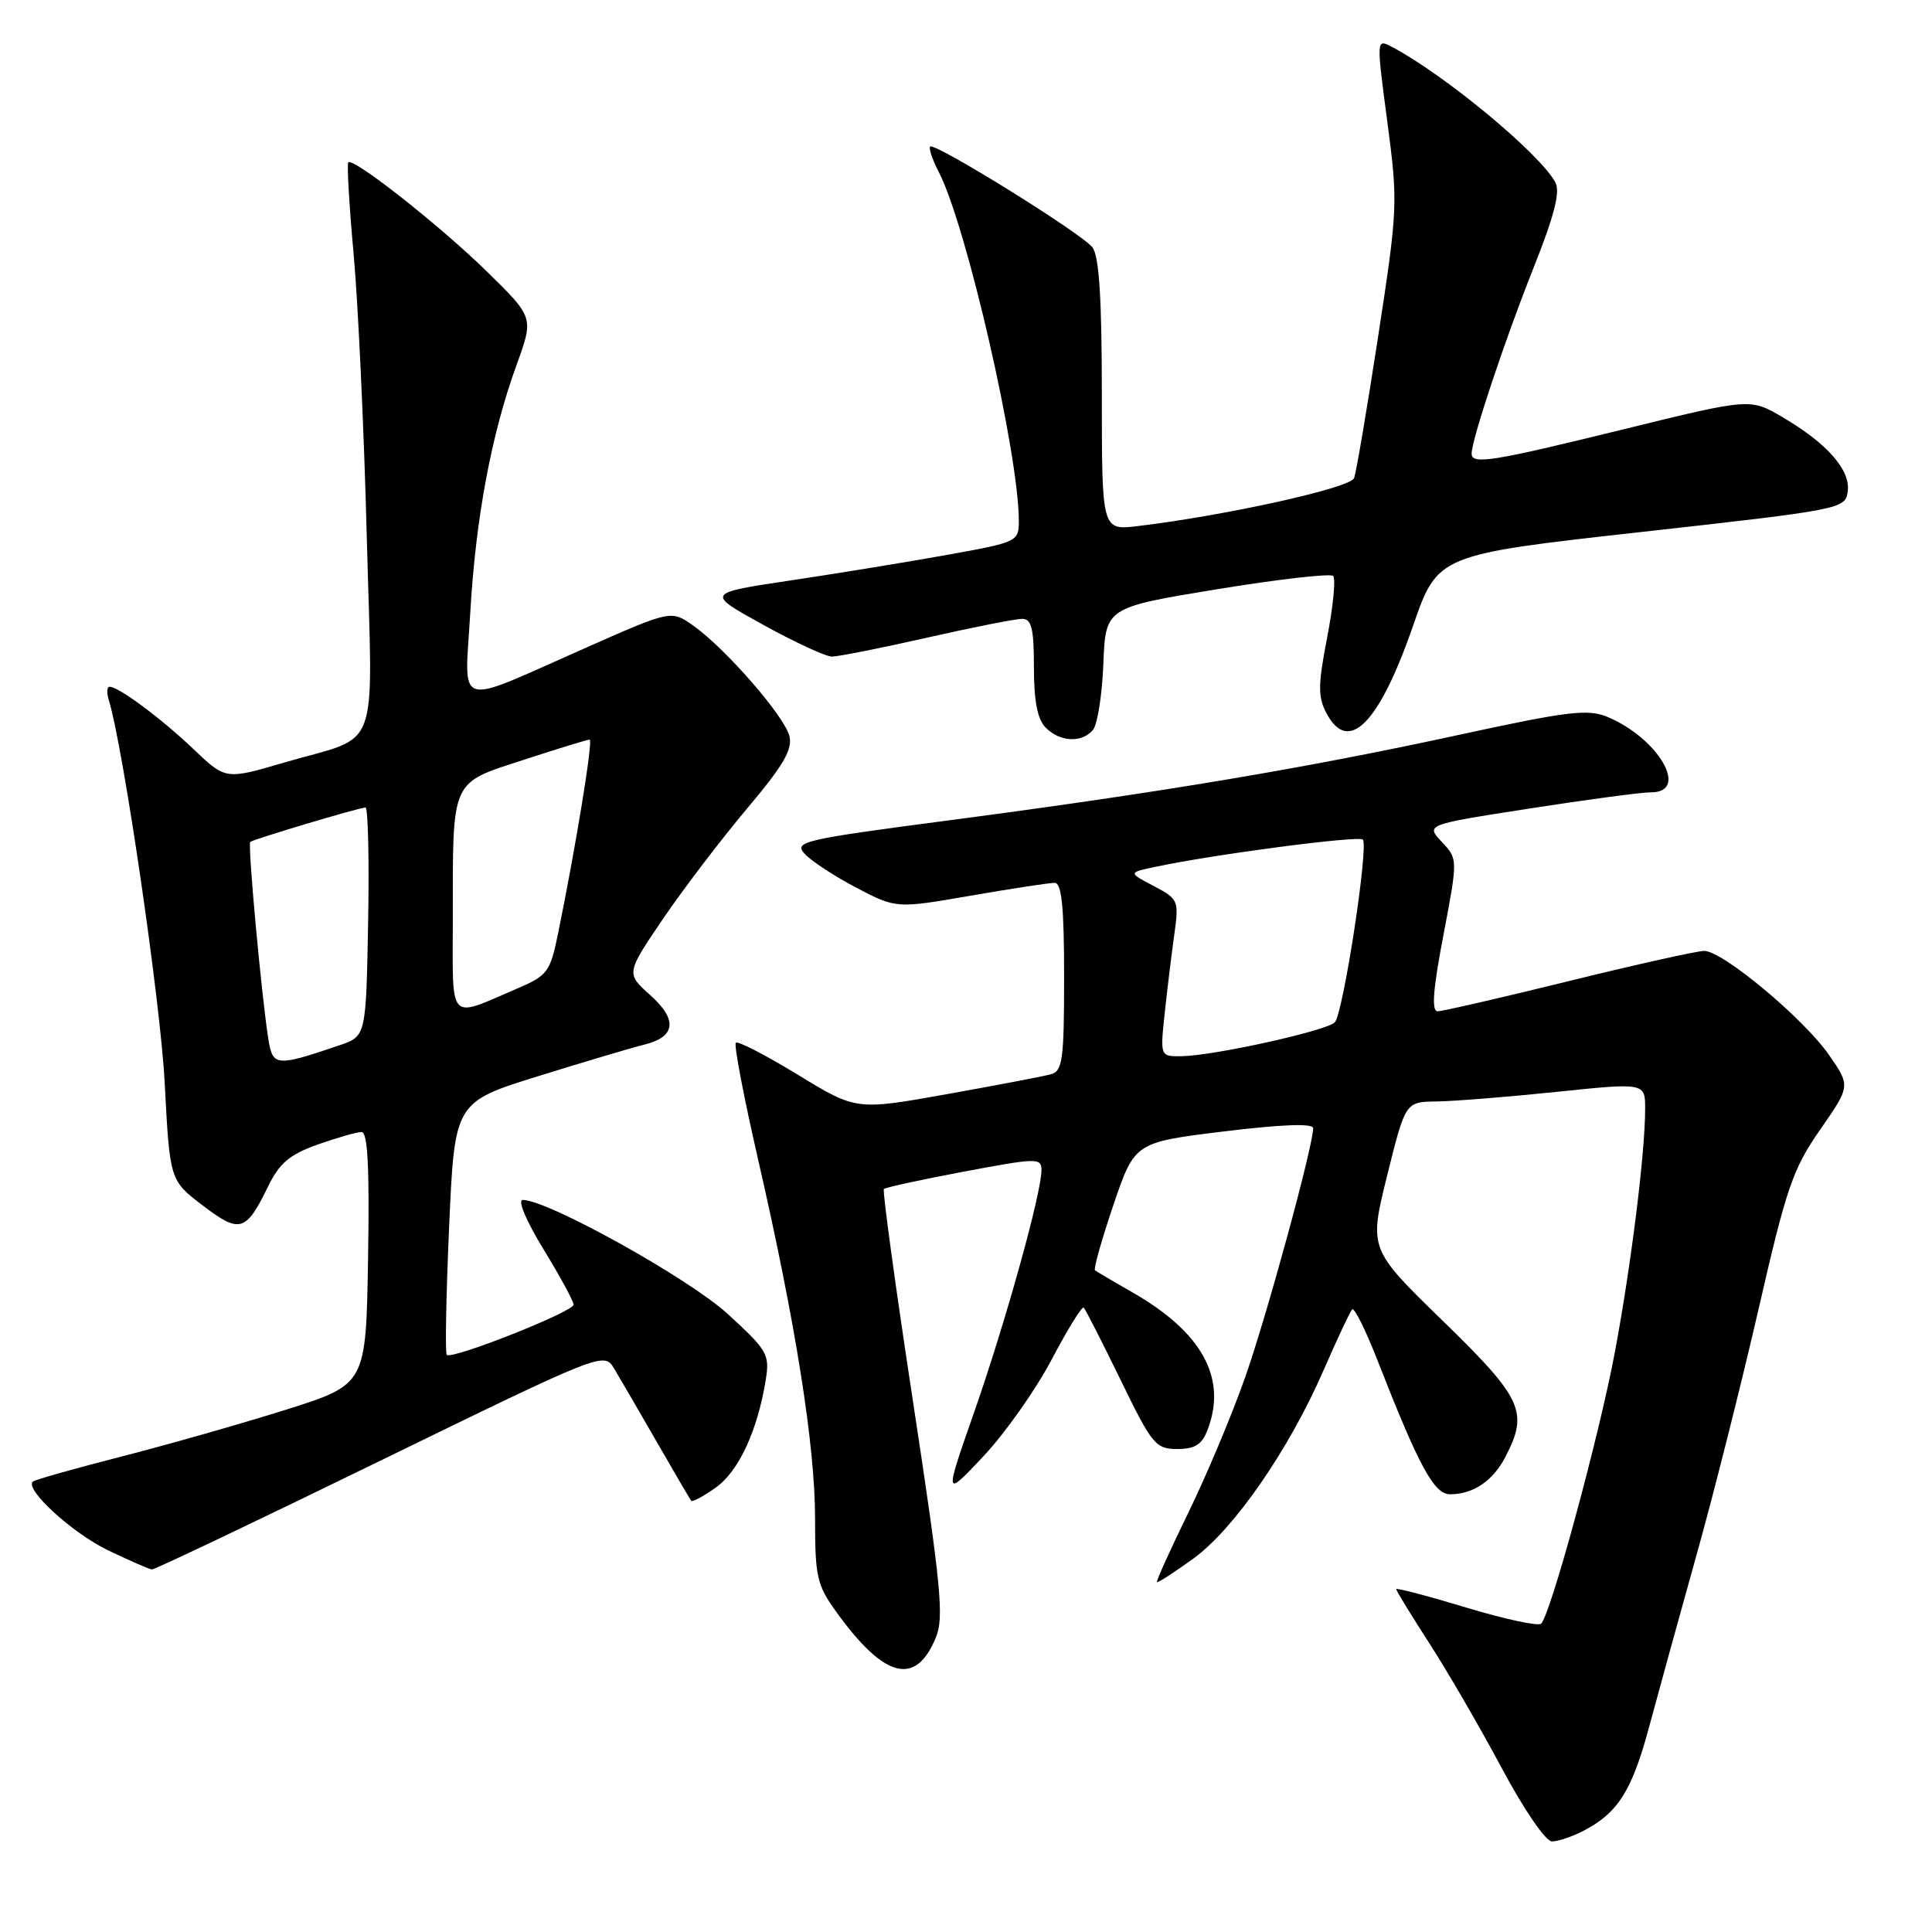 <?xml version="1.0" encoding="UTF-8" standalone="no"?>
<!DOCTYPE svg PUBLIC "-//W3C//DTD SVG 1.1//EN" "http://www.w3.org/Graphics/SVG/1.1/DTD/svg11.dtd" >
<svg xmlns="http://www.w3.org/2000/svg" xmlns:xlink="http://www.w3.org/1999/xlink" version="1.1" viewBox="0 0 256 256">
 <g >
 <path fill="currentColor"
d=" M 209.80 242.60 C 214.39 240.23 216.25 237.28 218.54 228.74 C 219.76 224.21 222.58 213.97 224.81 206.00 C 227.05 198.03 230.73 183.40 233.01 173.50 C 236.70 157.39 237.56 154.89 241.17 149.70 C 245.20 143.90 245.20 143.90 242.36 139.80 C 239.01 134.96 228.26 126.00 225.82 126.00 C 224.88 126.00 216.80 127.80 207.88 130.00 C 198.95 132.20 191.13 134.00 190.49 134.00 C 189.66 134.00 189.88 131.11 191.26 123.91 C 193.18 113.82 193.18 113.82 191.04 111.55 C 188.91 109.27 188.91 109.27 202.70 107.13 C 210.29 105.95 217.51 104.98 218.75 104.99 C 223.94 105.01 219.77 97.81 212.96 94.98 C 210.38 93.92 207.73 94.24 193.24 97.39 C 172.89 101.81 153.79 105.01 126.04 108.66 C 106.38 111.24 105.16 111.52 106.62 113.13 C 107.47 114.07 110.55 116.09 113.46 117.62 C 118.76 120.39 118.76 120.39 128.63 118.68 C 134.06 117.74 139.06 116.98 139.75 116.98 C 140.68 117.00 141.00 120.16 141.00 129.43 C 141.00 140.42 140.80 141.92 139.25 142.35 C 138.29 142.61 132.09 143.80 125.47 144.98 C 113.45 147.13 113.45 147.13 105.72 142.41 C 101.46 139.81 97.77 137.90 97.50 138.17 C 97.23 138.44 98.56 145.39 100.45 153.63 C 105.43 175.33 108.00 191.53 108.00 201.21 C 108.00 208.99 108.24 210.04 110.89 213.69 C 117.21 222.42 121.33 223.46 124.00 217.00 C 125.11 214.33 124.71 210.23 121.01 185.93 C 118.66 170.53 116.91 157.76 117.12 157.55 C 117.33 157.34 122.11 156.30 127.75 155.24 C 137.41 153.42 138.00 153.41 138.00 155.04 C 138.00 158.10 133.26 175.14 129.12 187.01 C 125.10 198.50 125.10 198.50 130.32 192.95 C 133.19 189.90 137.26 184.12 139.36 180.13 C 141.47 176.13 143.37 173.04 143.60 173.27 C 143.83 173.50 146.03 177.81 148.48 182.84 C 152.65 191.42 153.13 192.00 155.99 192.00 C 158.35 192.00 159.27 191.42 160.02 189.43 C 162.62 182.62 159.29 176.54 150.11 171.28 C 147.58 169.83 145.32 168.50 145.10 168.33 C 144.87 168.17 145.97 164.28 147.52 159.70 C 150.35 151.37 150.35 151.37 162.17 149.92 C 169.88 148.98 174.00 148.83 174.00 149.49 C 173.99 151.88 167.89 174.25 164.99 182.50 C 163.25 187.45 159.86 195.53 157.45 200.46 C 155.05 205.38 153.18 209.52 153.30 209.64 C 153.42 209.76 155.59 208.35 158.13 206.52 C 163.55 202.58 170.81 192.07 175.40 181.52 C 177.20 177.38 178.90 173.77 179.17 173.49 C 179.45 173.21 180.96 176.25 182.52 180.24 C 188.02 194.31 190.02 198.00 192.14 198.00 C 195.21 198.00 197.83 196.23 199.49 193.02 C 202.56 187.08 201.75 185.31 191.20 175.04 C 181.39 165.50 181.39 165.50 183.81 155.75 C 186.23 146.00 186.23 146.00 190.36 145.95 C 192.64 145.92 199.79 145.35 206.25 144.68 C 218.00 143.46 218.00 143.46 217.99 146.98 C 217.98 152.87 216.10 167.89 213.95 179.32 C 211.85 190.46 205.45 213.99 204.20 215.15 C 203.82 215.50 199.34 214.54 194.25 213.00 C 189.16 211.46 185.00 210.37 185.00 210.57 C 185.00 210.77 186.97 213.99 189.38 217.72 C 191.79 221.45 196.11 228.89 198.97 234.25 C 201.91 239.76 204.81 244.00 205.64 244.00 C 206.44 244.00 208.32 243.37 209.80 242.60 Z  M 50.40 193.55 C 79.77 179.23 80.04 179.13 81.35 181.30 C 82.08 182.51 84.62 186.88 86.99 191.00 C 89.36 195.12 91.43 198.66 91.59 198.86 C 91.75 199.06 93.23 198.26 94.86 197.10 C 97.89 194.94 100.37 189.58 101.46 182.87 C 102.01 179.46 101.71 178.94 96.41 174.09 C 91.24 169.37 72.59 159.00 69.27 159.00 C 68.55 159.00 69.72 161.78 72.01 165.52 C 74.20 169.10 76.00 172.41 76.00 172.88 C 76.00 173.81 59.86 180.20 59.20 179.53 C 58.97 179.30 59.11 171.67 59.51 162.58 C 60.24 146.04 60.24 146.04 71.37 142.58 C 77.49 140.68 83.77 138.81 85.33 138.43 C 89.55 137.40 89.83 135.13 86.14 131.84 C 82.95 128.98 82.95 128.98 87.86 121.74 C 90.57 117.76 95.57 111.20 98.97 107.16 C 103.81 101.43 105.04 99.31 104.60 97.53 C 103.93 94.88 96.19 85.98 91.89 82.92 C 88.95 80.83 88.95 80.83 77.72 85.79 C 59.95 93.65 61.57 94.14 62.31 81.22 C 63.03 68.68 65.10 57.57 68.44 48.38 C 70.73 42.07 70.73 42.07 64.61 36.07 C 58.43 30.00 46.82 20.84 46.15 21.51 C 45.95 21.71 46.27 27.19 46.86 33.69 C 47.45 40.18 48.24 57.04 48.60 71.14 C 49.37 100.66 50.62 97.24 37.70 101.03 C 29.90 103.32 29.90 103.32 25.70 99.32 C 21.43 95.24 15.73 91.00 14.53 91.00 C 14.16 91.00 14.11 91.79 14.41 92.75 C 16.33 98.95 21.26 132.67 21.82 143.45 C 22.50 156.41 22.50 156.41 26.86 159.73 C 31.79 163.48 32.58 163.25 35.54 157.18 C 37.03 154.12 38.38 152.98 42.09 151.66 C 44.66 150.75 47.28 150.00 47.91 150.00 C 48.73 150.00 48.97 154.71 48.77 166.72 C 48.50 183.43 48.50 183.43 38.00 186.76 C 32.22 188.58 22.38 191.39 16.13 192.99 C 9.88 194.59 4.57 196.09 4.34 196.33 C 3.29 197.38 9.58 203.13 14.29 205.41 C 17.16 206.79 19.79 207.94 20.14 207.96 C 20.50 207.98 34.11 201.50 50.40 193.55 Z  M 144.83 96.71 C 145.42 95.99 146.04 92.06 146.20 87.96 C 146.50 80.50 146.50 80.50 161.25 78.08 C 169.36 76.75 176.29 75.96 176.65 76.32 C 177.01 76.68 176.65 80.34 175.86 84.45 C 174.64 90.71 174.62 92.34 175.74 94.46 C 178.65 100.03 182.71 95.97 187.22 82.97 C 190.50 73.50 190.50 73.50 217.50 70.49 C 244.03 67.53 244.51 67.44 244.83 65.14 C 245.24 62.31 242.15 58.78 236.20 55.28 C 231.91 52.76 231.91 52.76 215.14 56.88 C 197.70 61.17 195.00 61.60 195.00 60.11 C 195.00 58.26 199.36 45.16 203.12 35.70 C 205.96 28.58 206.77 25.43 206.09 24.16 C 204.06 20.37 191.37 9.86 184.43 6.21 C 182.37 5.13 182.37 5.13 183.83 16.15 C 185.25 26.89 185.21 27.65 182.61 44.59 C 181.14 54.16 179.71 62.60 179.42 63.36 C 178.92 64.66 162.38 68.32 150.75 69.71 C 146.00 70.28 146.00 70.28 146.00 52.33 C 146.00 39.50 145.64 33.92 144.75 32.77 C 143.31 30.92 123.84 18.83 123.25 19.42 C 123.03 19.64 123.55 21.16 124.40 22.81 C 128.06 29.88 135.00 60.14 135.00 69.01 C 135.00 71.77 134.83 71.84 125.58 73.51 C 120.40 74.44 111.07 75.97 104.83 76.90 C 93.51 78.59 93.51 78.59 101.13 82.79 C 105.32 85.11 109.42 87.00 110.24 87.00 C 111.06 87.00 116.71 85.88 122.81 84.50 C 128.90 83.12 134.58 82.00 135.44 82.00 C 136.69 82.00 137.00 83.27 137.00 88.43 C 137.00 92.94 137.47 95.33 138.57 96.43 C 140.48 98.34 143.37 98.46 144.83 96.71 Z  M 154.33 134.25 C 154.67 131.09 155.24 126.40 155.60 123.84 C 156.23 119.31 156.15 119.13 152.87 117.40 C 149.50 115.63 149.50 115.63 153.00 114.88 C 160.70 113.23 180.02 110.69 180.58 111.25 C 181.39 112.05 177.99 134.25 176.87 135.46 C 175.84 136.57 160.90 139.88 156.61 139.95 C 153.72 140.00 153.72 140.00 154.33 134.25 Z  M 35.57 137.76 C 34.67 132.18 32.80 111.86 33.16 111.56 C 33.61 111.19 47.63 107.00 48.43 107.00 C 48.77 107.00 48.93 113.82 48.78 122.15 C 48.50 137.30 48.50 137.30 45.00 138.50 C 36.62 141.35 36.14 141.31 35.57 137.76 Z  M 60.00 121.69 C 60.00 103.08 59.65 103.85 69.40 100.68 C 73.92 99.20 77.85 98.00 78.13 98.00 C 78.62 98.00 76.29 112.25 73.92 123.82 C 72.91 128.75 72.52 129.28 68.66 130.93 C 59.23 134.97 60.00 135.79 60.00 121.69 Z "/>
</g>
</svg>